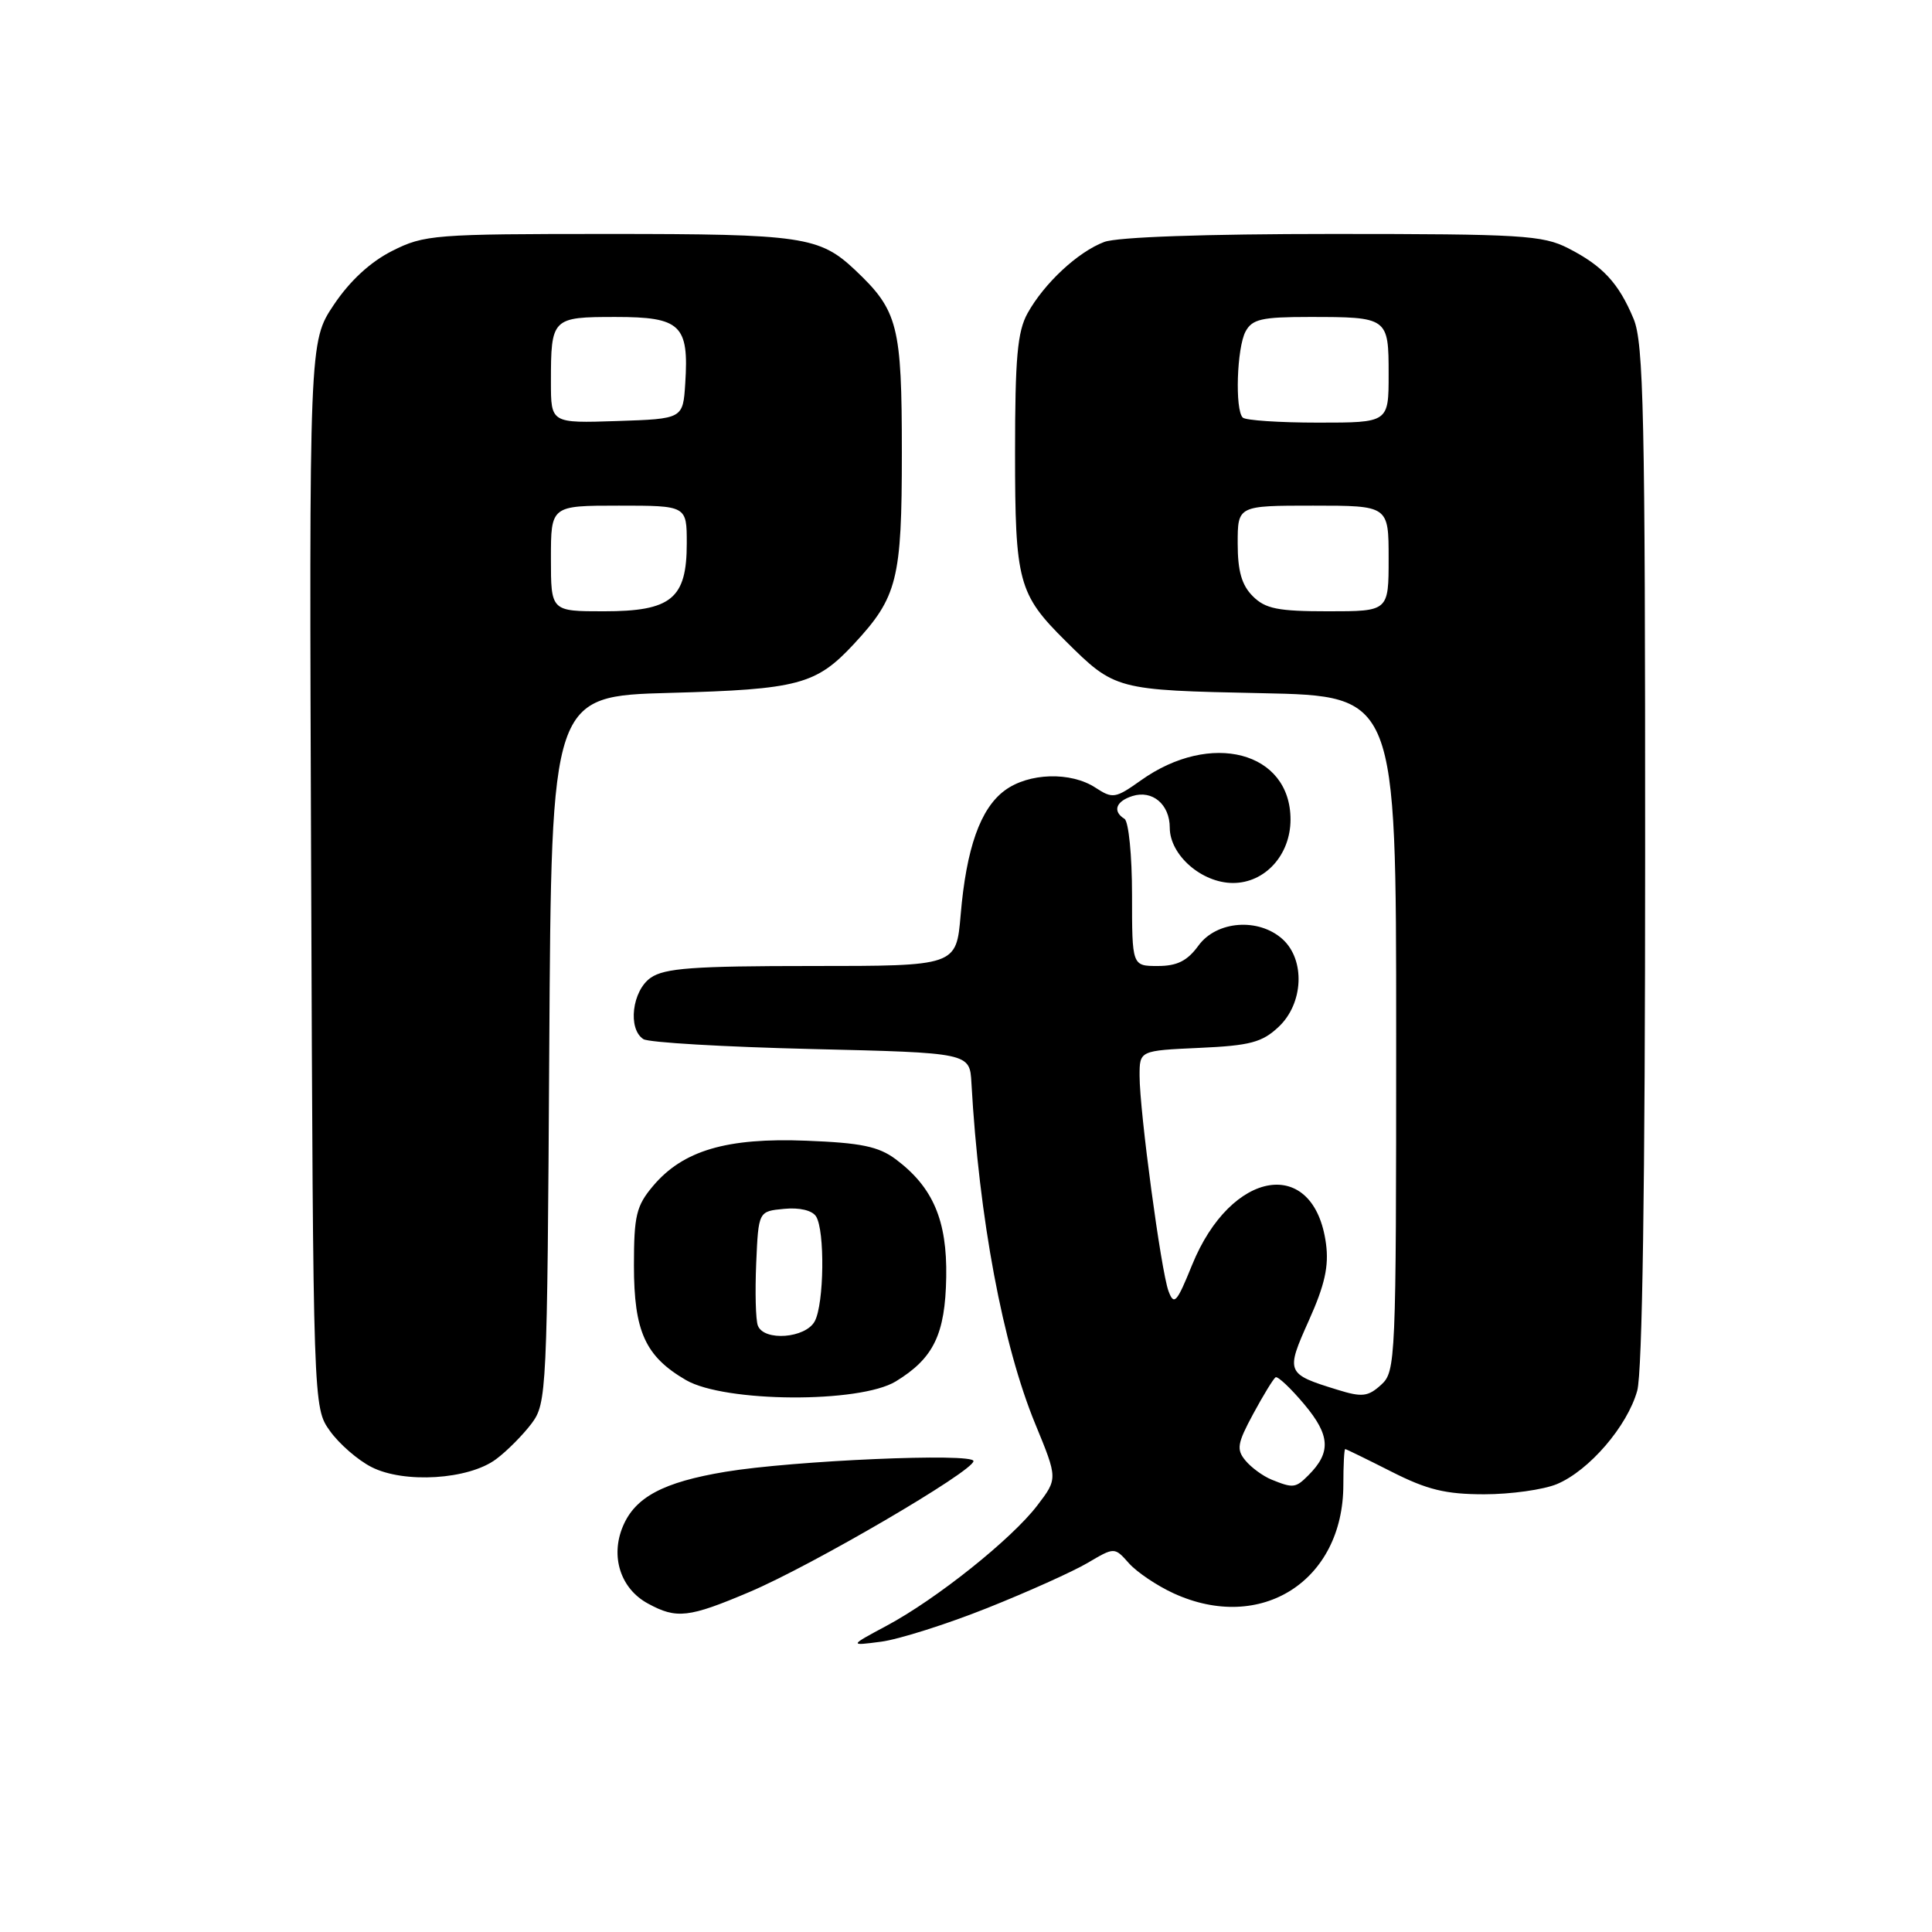 <?xml version="1.0" encoding="UTF-8" standalone="no"?>
<!DOCTYPE svg PUBLIC "-//W3C//DTD SVG 1.1//EN" "http://www.w3.org/Graphics/SVG/1.1/DTD/svg11.dtd" >
<svg xmlns="http://www.w3.org/2000/svg" xmlns:xlink="http://www.w3.org/1999/xlink" version="1.1" viewBox="0 0 256 256">
 <g >
 <path fill="currentColor"
d=" M 130.80 213.08 C 136.17 210.94 142.17 208.24 144.12 207.09 C 147.68 204.99 147.68 204.99 149.59 207.14 C 150.64 208.32 153.30 210.11 155.50 211.12 C 167.09 216.44 177.99 209.48 178.00 196.75 C 178.00 194.14 178.11 192.01 178.25 192.01 C 178.39 192.02 181.15 193.37 184.39 195.01 C 189.10 197.40 191.56 198.00 196.67 198.00 C 200.19 198.00 204.52 197.39 206.30 196.65 C 210.57 194.86 215.63 188.98 216.94 184.28 C 217.62 181.81 217.99 157.08 217.99 113.22 C 218.00 54.92 217.79 45.44 216.46 42.25 C 214.48 37.50 212.37 35.23 207.79 32.89 C 204.42 31.17 201.59 31.00 176.60 31.00 C 159.62 31.00 148.05 31.41 146.32 32.06 C 142.82 33.38 138.36 37.54 136.16 41.50 C 134.81 43.93 134.50 47.43 134.50 60.00 C 134.50 77.10 134.93 78.72 141.18 84.92 C 147.74 91.43 147.83 91.45 167.19 91.85 C 185.00 92.22 185.00 92.22 185.00 136.96 C 185.00 180.44 184.94 181.74 183.00 183.50 C 181.27 185.07 180.48 185.16 177.25 184.16 C 170.40 182.05 170.33 181.88 173.44 174.95 C 175.54 170.27 176.10 167.77 175.70 164.79 C 174.13 153.13 163.12 154.89 157.95 167.63 C 155.92 172.64 155.56 173.03 154.83 171.07 C 153.84 168.39 151.00 147.25 151.00 142.55 C 151.00 139.21 151.00 139.21 158.92 138.85 C 165.64 138.55 167.24 138.12 169.42 136.07 C 172.72 132.98 172.98 127.20 169.95 124.45 C 166.77 121.58 161.20 122.00 158.80 125.30 C 157.33 127.32 155.98 128.00 153.42 128.00 C 150.00 128.00 150.00 128.00 150.00 118.56 C 150.00 113.34 149.55 108.84 149.00 108.50 C 147.39 107.50 147.85 106.18 150.05 105.48 C 152.70 104.64 155.00 106.59 155.00 109.67 C 155.00 113.30 159.23 117.00 163.38 117.00 C 167.63 117.00 171.00 113.28 171.00 108.59 C 171.00 99.58 160.43 96.81 151.18 103.40 C 147.80 105.80 147.44 105.86 145.17 104.38 C 141.89 102.22 136.29 102.39 133.12 104.75 C 129.90 107.14 128.04 112.38 127.29 121.25 C 126.71 128.00 126.71 128.00 107.58 128.00 C 91.88 128.00 88.05 128.28 86.22 129.56 C 83.76 131.28 83.15 136.33 85.25 137.69 C 85.94 138.14 95.95 138.72 107.50 139.00 C 128.50 139.50 128.50 139.50 128.72 143.50 C 129.72 161.38 132.88 178.26 137.19 188.71 C 140.16 195.93 140.16 195.93 137.44 199.49 C 134.05 203.93 124.10 211.88 117.50 215.41 C 112.50 218.09 112.50 218.09 116.77 217.53 C 119.11 217.22 125.43 215.22 130.80 213.08 Z  M 99.30 210.95 C 107.61 207.43 128.99 194.93 128.99 193.60 C 129.00 192.49 105.09 193.53 96.12 195.02 C 87.89 196.39 84.17 198.37 82.54 202.24 C 80.85 206.25 82.23 210.52 85.86 212.48 C 89.65 214.55 91.26 214.36 99.30 210.95 Z  M 65.73 193.35 C 67.19 192.27 69.30 190.13 70.44 188.62 C 72.44 185.93 72.51 184.54 72.78 139.05 C 73.06 92.24 73.06 92.24 88.78 91.81 C 105.77 91.35 108.14 90.72 113.14 85.34 C 118.92 79.11 119.50 76.81 119.50 60.00 C 119.50 43.12 119.00 41.17 113.34 35.81 C 108.60 31.33 106.34 31.00 80.65 31.00 C 57.52 31.00 56.22 31.10 51.96 33.25 C 49.07 34.71 46.35 37.22 44.23 40.39 C 40.96 45.28 40.96 45.28 41.23 115.89 C 41.50 186.50 41.50 186.50 43.72 189.61 C 44.94 191.32 47.41 193.47 49.22 194.39 C 53.54 196.60 62.11 196.06 65.73 193.35 Z  M 118.70 183.04 C 123.71 179.98 125.25 176.81 125.38 169.22 C 125.51 161.70 123.62 157.29 118.68 153.60 C 116.41 151.91 114.08 151.43 106.84 151.15 C 96.28 150.73 90.49 152.45 86.53 157.15 C 84.31 159.78 84.00 161.09 84.00 167.67 C 84.00 176.44 85.50 179.73 90.90 182.87 C 96.04 185.85 113.91 185.96 118.70 183.04 Z  M 168.47 196.05 C 167.35 195.59 165.80 194.46 165.03 193.53 C 163.81 192.06 163.94 191.27 166.06 187.34 C 167.40 184.86 168.73 182.69 169.02 182.50 C 169.30 182.32 171.02 183.93 172.83 186.09 C 176.27 190.19 176.40 192.46 173.36 195.49 C 171.68 197.18 171.35 197.22 168.47 196.05 Z  M 166.00 79.00 C 164.53 77.53 164.00 75.67 164.00 72.00 C 164.00 67.00 164.00 67.00 174.00 67.00 C 184.00 67.00 184.00 67.00 184.00 74.00 C 184.00 81.00 184.00 81.00 176.00 81.00 C 169.33 81.00 167.67 80.67 166.00 79.00 Z  M 164.67 55.33 C 163.62 54.29 163.89 46.08 165.04 43.93 C 165.92 42.29 167.18 42.00 173.45 42.00 C 183.93 42.00 184.00 42.05 184.00 49.61 C 184.00 56.00 184.00 56.00 174.67 56.00 C 169.53 56.00 165.03 55.70 164.67 55.33 Z  M 73.00 74.00 C 73.00 67.00 73.00 67.00 82.00 67.00 C 91.00 67.00 91.00 67.00 91.00 72.00 C 91.00 79.33 88.96 81.00 80.00 81.00 C 73.00 81.00 73.00 81.00 73.00 74.00 Z  M 73.00 50.62 C 73.00 42.13 73.13 42.00 81.57 42.00 C 90.19 42.00 91.30 43.05 90.80 50.78 C 90.50 55.50 90.50 55.50 81.75 55.79 C 73.00 56.08 73.00 56.08 73.00 50.62 Z  M 100.42 175.65 C 100.13 174.91 100.04 171.20 100.20 167.40 C 100.50 160.50 100.50 160.50 103.90 160.18 C 105.94 159.98 107.62 160.38 108.13 161.18 C 109.32 163.05 109.20 172.75 107.96 175.07 C 106.75 177.33 101.23 177.76 100.42 175.65 Z "/>
</g>
</svg>